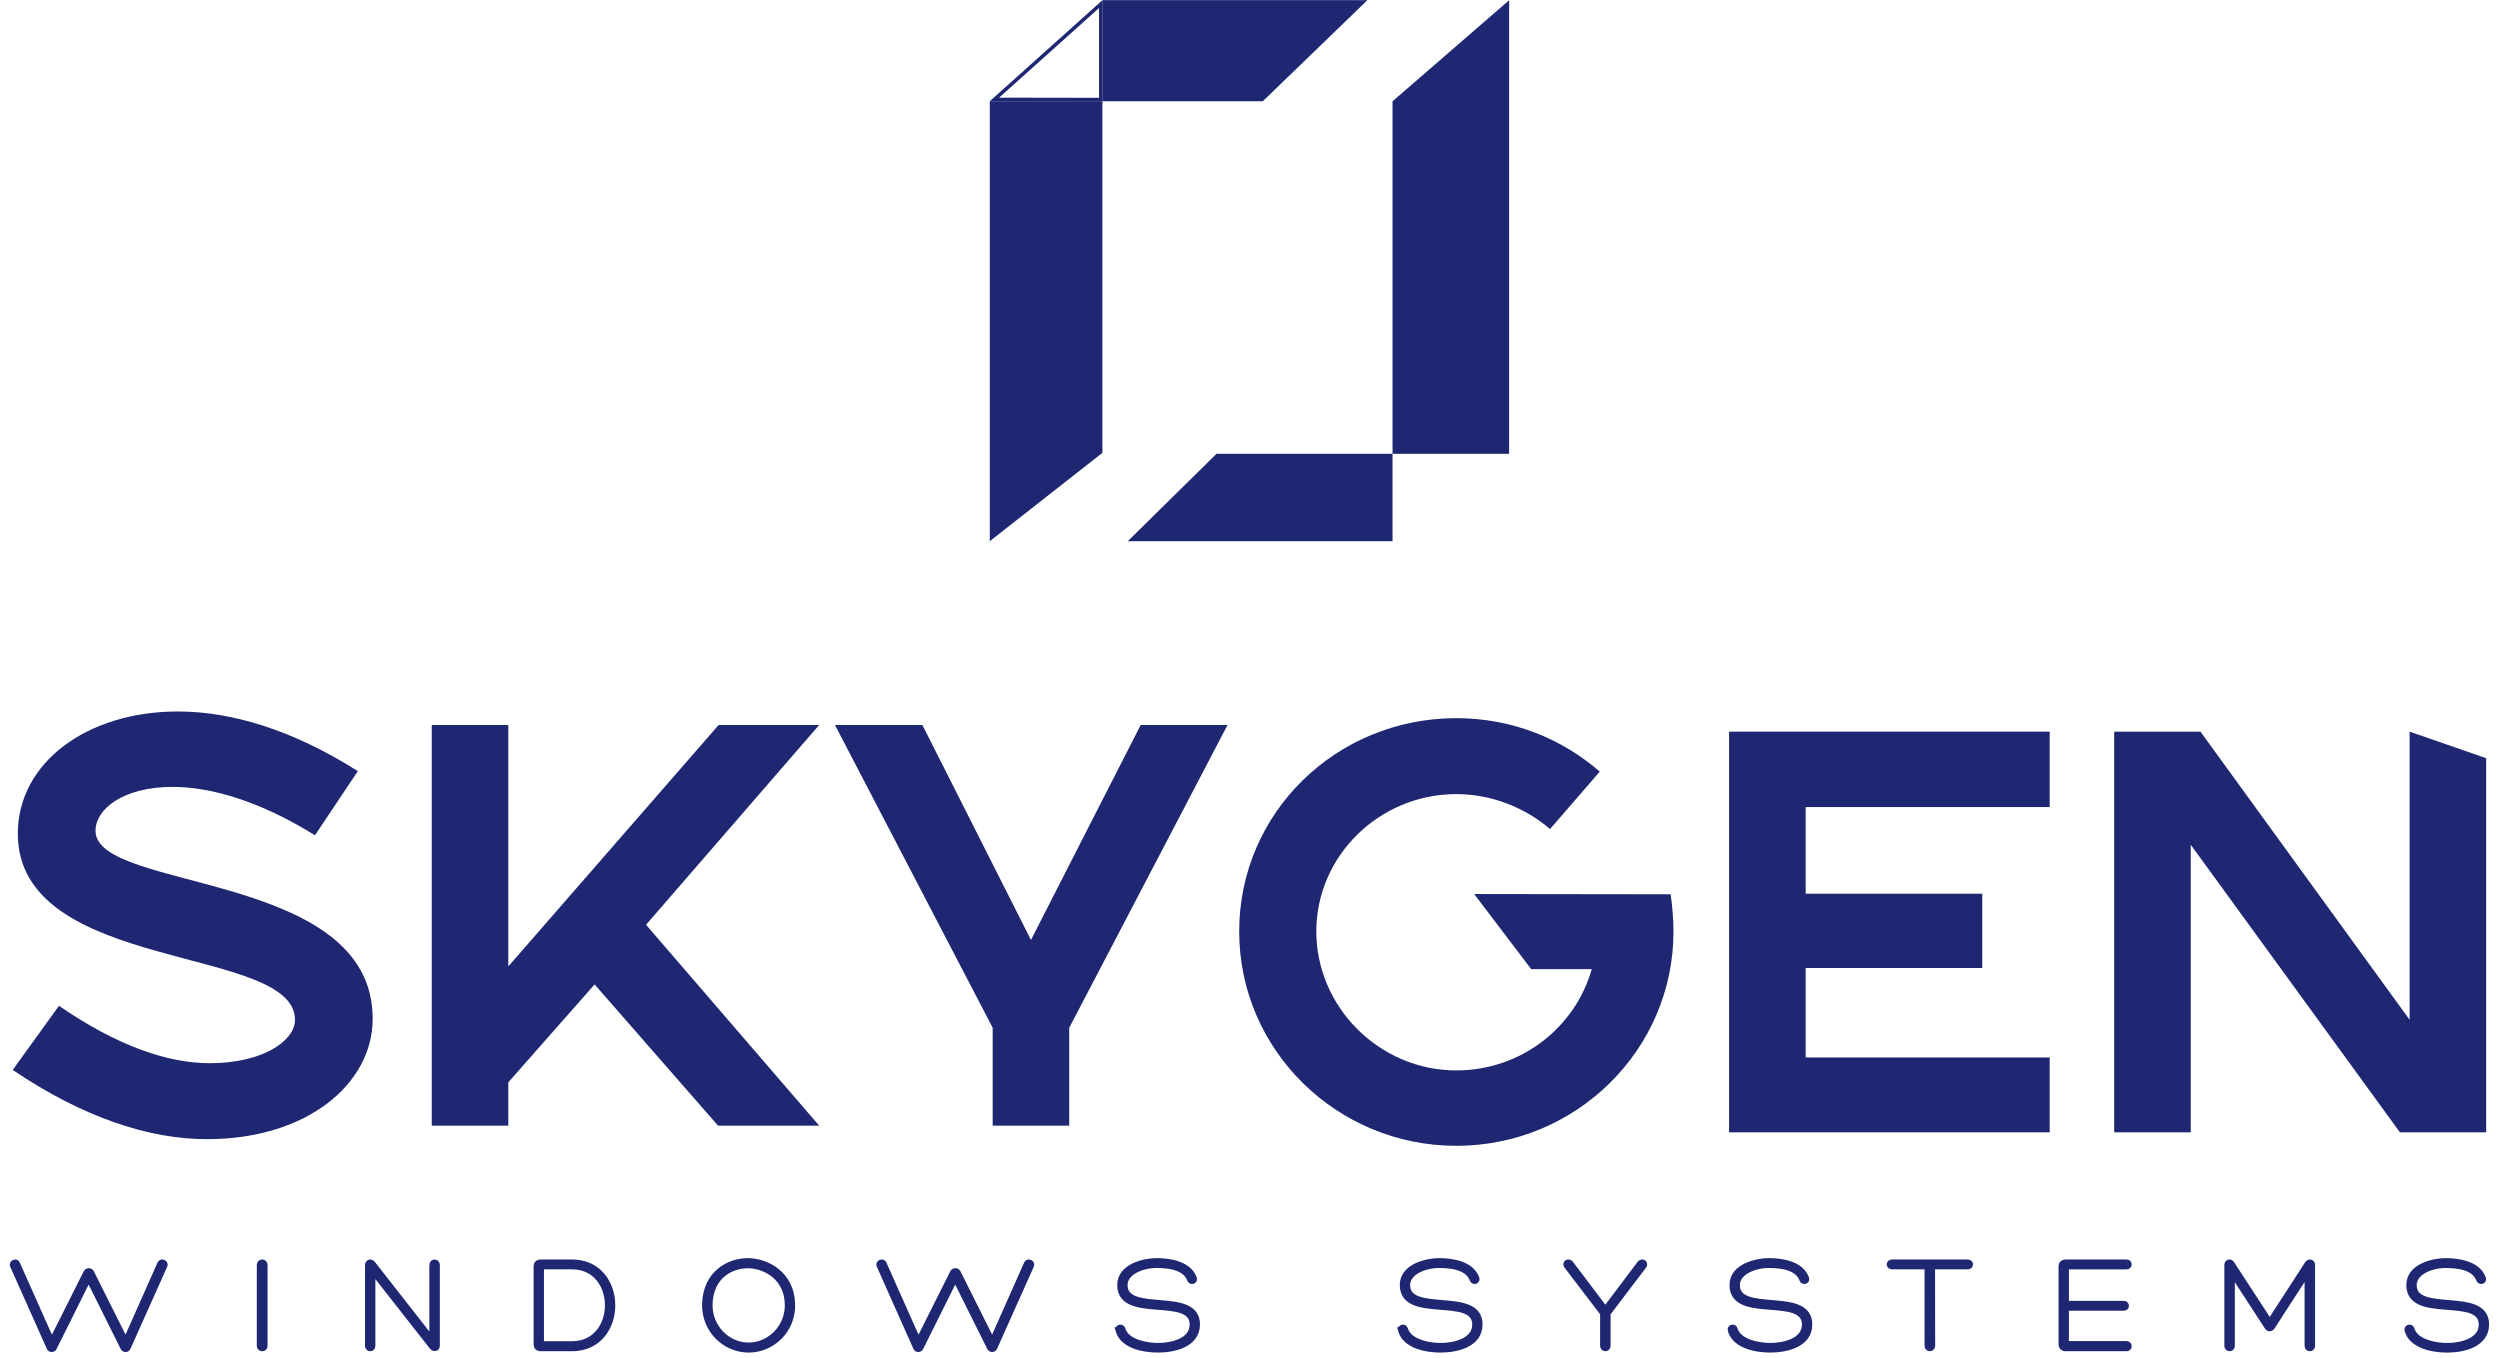 <svg width="197" height="107" viewBox="0 0 197 107" fill="none" xmlns="http://www.w3.org/2000/svg">
<path d="M4.081 105.705L6.804 100.276C6.869 100.137 7.096 100.116 7.182 100.265L9.905 105.703L12.618 99.594C12.652 99.509 12.716 99.476 12.791 99.476C12.91 99.476 13.028 99.594 12.963 99.731L10.066 106.203C10.002 106.352 9.796 106.342 9.72 106.203L6.985 100.711L4.25 106.203C4.186 106.342 3.97 106.352 3.904 106.203L1.018 99.731C0.954 99.592 1.073 99.476 1.191 99.476C1.255 99.476 1.32 99.509 1.353 99.594L4.076 105.703L4.081 105.705ZM20.466 99.68C20.466 99.541 20.564 99.478 20.66 99.478C20.756 99.478 20.854 99.541 20.854 99.68V106.067C20.854 106.185 20.756 106.249 20.66 106.249C20.564 106.249 20.466 106.185 20.466 106.067V99.68ZM34.06 99.68C34.06 99.541 34.158 99.478 34.245 99.478C34.342 99.478 34.429 99.541 34.429 99.68V106.035C34.429 106.173 34.352 106.237 34.266 106.237C34.201 106.237 34.115 106.195 34.05 106.12L29.349 100.128V106.056C29.349 106.183 29.263 106.247 29.176 106.247C29.078 106.247 28.992 106.183 28.992 106.056V99.701C28.992 99.553 29.069 99.478 29.165 99.478C29.23 99.478 29.306 99.51 29.37 99.595L34.062 105.587V99.68H34.06ZM45.077 106.247H42.569C42.407 106.247 42.278 106.12 42.278 105.97V99.742C42.278 99.594 42.407 99.476 42.569 99.476H45.077C49.314 99.476 49.314 106.246 45.077 106.246V106.247ZM42.634 105.917H45.077C48.838 105.917 48.838 99.796 45.077 99.796H42.634V105.917ZM58.991 106.353C57.12 106.353 55.5 104.799 55.553 102.746C55.629 100.34 57.434 99.371 58.925 99.371C60.416 99.371 62.362 100.394 62.427 102.746C62.492 104.8 60.87 106.353 58.989 106.353H58.991ZM55.921 102.755C55.866 104.586 57.316 106.023 58.991 106.023C60.666 106.023 62.125 104.586 62.072 102.755C62.007 100.574 60.213 99.711 58.926 99.711C57.564 99.711 55.986 100.583 55.921 102.755ZM72.368 105.703L75.091 100.275C75.156 100.136 75.383 100.115 75.469 100.263L78.193 105.702L80.906 99.592C80.939 99.507 81.004 99.475 81.078 99.475C81.198 99.475 81.316 99.592 81.251 99.73L78.354 106.202C78.289 106.35 78.083 106.341 78.007 106.202L75.272 100.71L72.538 106.202C72.473 106.341 72.256 106.35 72.191 106.202L69.305 99.73C69.241 99.591 69.36 99.475 69.478 99.475C69.543 99.475 69.608 99.507 69.641 99.592L72.364 105.702L72.368 105.703ZM88.126 104.82C88.062 104.607 88.385 104.511 88.451 104.735C88.786 105.873 90.612 106.055 91.251 106.055C92.32 106.055 93.974 105.692 93.974 104.372C93.974 101.924 88.267 104.127 88.267 101.253C88.267 99.785 90.203 99.369 91.132 99.369C92.17 99.369 93.661 99.602 94.072 100.71C94.18 100.964 93.845 101.039 93.768 100.827C93.4 99.826 92.06 99.689 91.141 99.689C89.964 99.689 88.623 100.252 88.623 101.265C88.623 103.703 94.329 101.573 94.329 104.363C94.329 105.927 92.556 106.353 91.248 106.353C90.145 106.353 88.47 106.055 88.124 104.82H88.126ZM110.392 104.82C110.328 104.607 110.651 104.511 110.717 104.735C111.052 105.873 112.88 106.055 113.517 106.055C114.586 106.055 116.24 105.692 116.24 104.372C116.24 101.924 110.533 104.127 110.533 101.253C110.533 99.785 112.469 99.369 113.397 99.369C114.435 99.369 115.926 99.602 116.338 100.71C116.446 100.964 116.111 101.039 116.034 100.827C115.666 99.826 114.326 99.689 113.407 99.689C112.23 99.689 110.888 100.252 110.888 101.265C110.888 103.703 116.595 101.573 116.595 104.363C116.595 105.927 114.822 106.353 113.514 106.353C112.411 106.353 110.736 106.055 110.389 104.82H110.392ZM126.319 103.489L123.486 99.774C123.357 99.625 123.443 99.475 123.584 99.475C123.639 99.475 123.704 99.496 123.757 99.56L126.502 103.189L129.236 99.56C129.291 99.496 129.356 99.475 129.409 99.475C129.55 99.475 129.625 99.624 129.507 99.774L126.686 103.489V106.043C126.686 106.182 126.588 106.246 126.502 106.246C126.404 106.246 126.318 106.182 126.318 106.043V103.489H126.319ZM136.374 104.82C136.309 104.607 136.632 104.511 136.697 104.735C137.032 105.873 138.86 106.055 139.497 106.055C140.568 106.055 142.221 105.692 142.221 104.372C142.221 101.924 136.514 104.127 136.514 101.253C136.514 99.785 138.448 99.369 139.379 99.369C140.417 99.369 141.909 99.602 142.319 100.71C142.427 100.964 142.092 101.039 142.017 100.827C141.649 99.826 140.309 99.689 139.39 99.689C138.213 99.689 136.872 100.252 136.872 101.265C136.872 103.703 142.579 101.573 142.579 104.363C142.579 105.927 140.806 106.353 139.498 106.353C138.397 106.353 136.72 106.055 136.375 104.82H136.374ZM149.095 99.476H155.051C155.311 99.476 155.311 99.796 155.051 99.796H152.251L152.261 106.045C152.261 106.183 152.154 106.247 152.067 106.247C151.981 106.247 151.883 106.183 151.883 106.045V99.796H149.095C148.835 99.796 148.835 99.476 149.095 99.476ZM162.801 105.906H167.578C167.806 105.906 167.806 106.247 167.578 106.247H162.736C162.563 106.247 162.444 106.12 162.444 105.96V99.754C162.444 99.605 162.562 99.478 162.736 99.478H167.588C167.804 99.478 167.804 99.798 167.578 99.798H162.801V102.736H167.361C167.588 102.736 167.588 103.056 167.361 103.056H162.801V105.909V105.906ZM181.841 99.584C181.895 99.509 181.959 99.478 182.025 99.478C182.11 99.478 182.198 99.541 182.198 99.669V106.056C182.198 106.183 182.1 106.247 182.014 106.247C181.916 106.247 181.831 106.183 181.831 106.056V100.244L179.042 104.555C178.956 104.715 178.75 104.715 178.664 104.555L175.876 100.265V106.056C175.876 106.183 175.79 106.247 175.692 106.247C175.606 106.247 175.508 106.183 175.508 106.056V99.669C175.508 99.541 175.594 99.478 175.68 99.478C175.745 99.478 175.81 99.51 175.853 99.584L178.857 104.193L181.841 99.584ZM189.706 104.821C189.642 104.609 189.966 104.513 190.031 104.736C190.366 105.875 192.192 106.056 192.831 106.056C193.9 106.056 195.554 105.693 195.554 104.374C195.554 101.926 189.847 104.129 189.847 101.255C189.847 99.786 191.781 99.37 192.711 99.37C193.749 99.37 195.24 99.604 195.652 100.711C195.759 100.966 195.424 101.041 195.348 100.828C194.98 99.827 193.64 99.69 192.723 99.69C191.544 99.69 190.204 100.254 190.204 101.266C190.204 103.704 195.91 101.575 195.91 104.364C195.91 105.929 194.139 106.355 192.831 106.355C191.728 106.355 190.053 106.056 189.706 104.821Z" fill="#1F2772" stroke="#1F2772" stroke-width="0.459"/>
<path d="M1 84.312L4.648 79.256C9.285 82.45 13.249 83.78 16.536 83.78C20.724 83.78 23.245 82.006 23.245 80.365C23.245 74.424 1.405 76.729 1.405 65.688C1.405 60.1 6.854 56.065 14.014 56.065C18.202 56.065 23.02 57.484 28.198 60.765L24.82 65.821C20.542 63.161 16.669 62.007 13.607 62.007C9.735 62.007 7.528 63.736 7.528 65.466C7.528 70.299 29.368 68.57 29.368 80.277C29.368 85.376 24.234 89.766 16.31 89.766C11.762 89.766 6.583 88.081 1 84.312ZM34.022 88.702V57.129H40.056V76.153L56.627 57.129H64.552L50.909 72.871L64.552 88.702H56.583L46.855 77.572L40.056 85.287V88.702H34.022ZM78.223 88.702V80.987L65.795 57.131H72.684L81.24 74.069L89.885 57.131H96.729L84.255 80.987V88.702H78.222H78.223Z" fill="#1F2772"/>
<path d="M166.598 89.227V57.654H173.396L189.877 80.358V57.654L195.911 59.746V89.226H189.112L172.631 66.567V89.226H166.598V89.227Z" fill="#1F2772"/>
<path d="M136.254 89.227V57.654H161.515V63.596H142.287V70.425H156.201V76.278H142.287V83.329H161.515V89.227H136.254Z" fill="#1F2772"/>
<path d="M120.659 76.369L116.164 70.449L131.646 70.47C131.781 71.401 131.871 72.422 131.871 73.396C131.871 82.752 124.171 90.291 114.759 90.291C105.348 90.291 97.648 82.752 97.648 73.396C97.648 64.04 105.304 56.591 114.759 56.591C119.127 56.591 123.045 58.187 126.062 60.803L122.144 65.327C120.162 63.641 117.55 62.577 114.758 62.577C108.679 62.577 103.726 67.455 103.726 73.396C103.726 79.338 108.679 84.349 114.758 84.349C119.846 84.349 124.124 80.979 125.43 76.367H120.658L120.659 76.369Z" fill="#1F2772"/>
<path d="M88.865 42.648H109.732V35.76H95.86L88.865 42.648Z" fill="#1F2772"/>
<path d="M107.753 0.011H86.875V7.981H99.506L107.753 0.011Z" fill="#1F2772"/>
<path d="M77.996 42.646L86.87 35.684V7.973H77.996V42.646Z" fill="#1F2772"/>
<path d="M109.732 7.981V35.758H118.919V0.018L109.732 7.981Z" fill="#1F2772"/>
<path d="M86.603 0.634V7.708L78.73 7.694L86.603 0.634ZM86.887 0L86.411 0.427L78.538 7.487L77.996 7.973H78.728L86.601 7.988H86.886V7.708V0L86.887 0Z" fill="#1F2772"/>
</svg>
